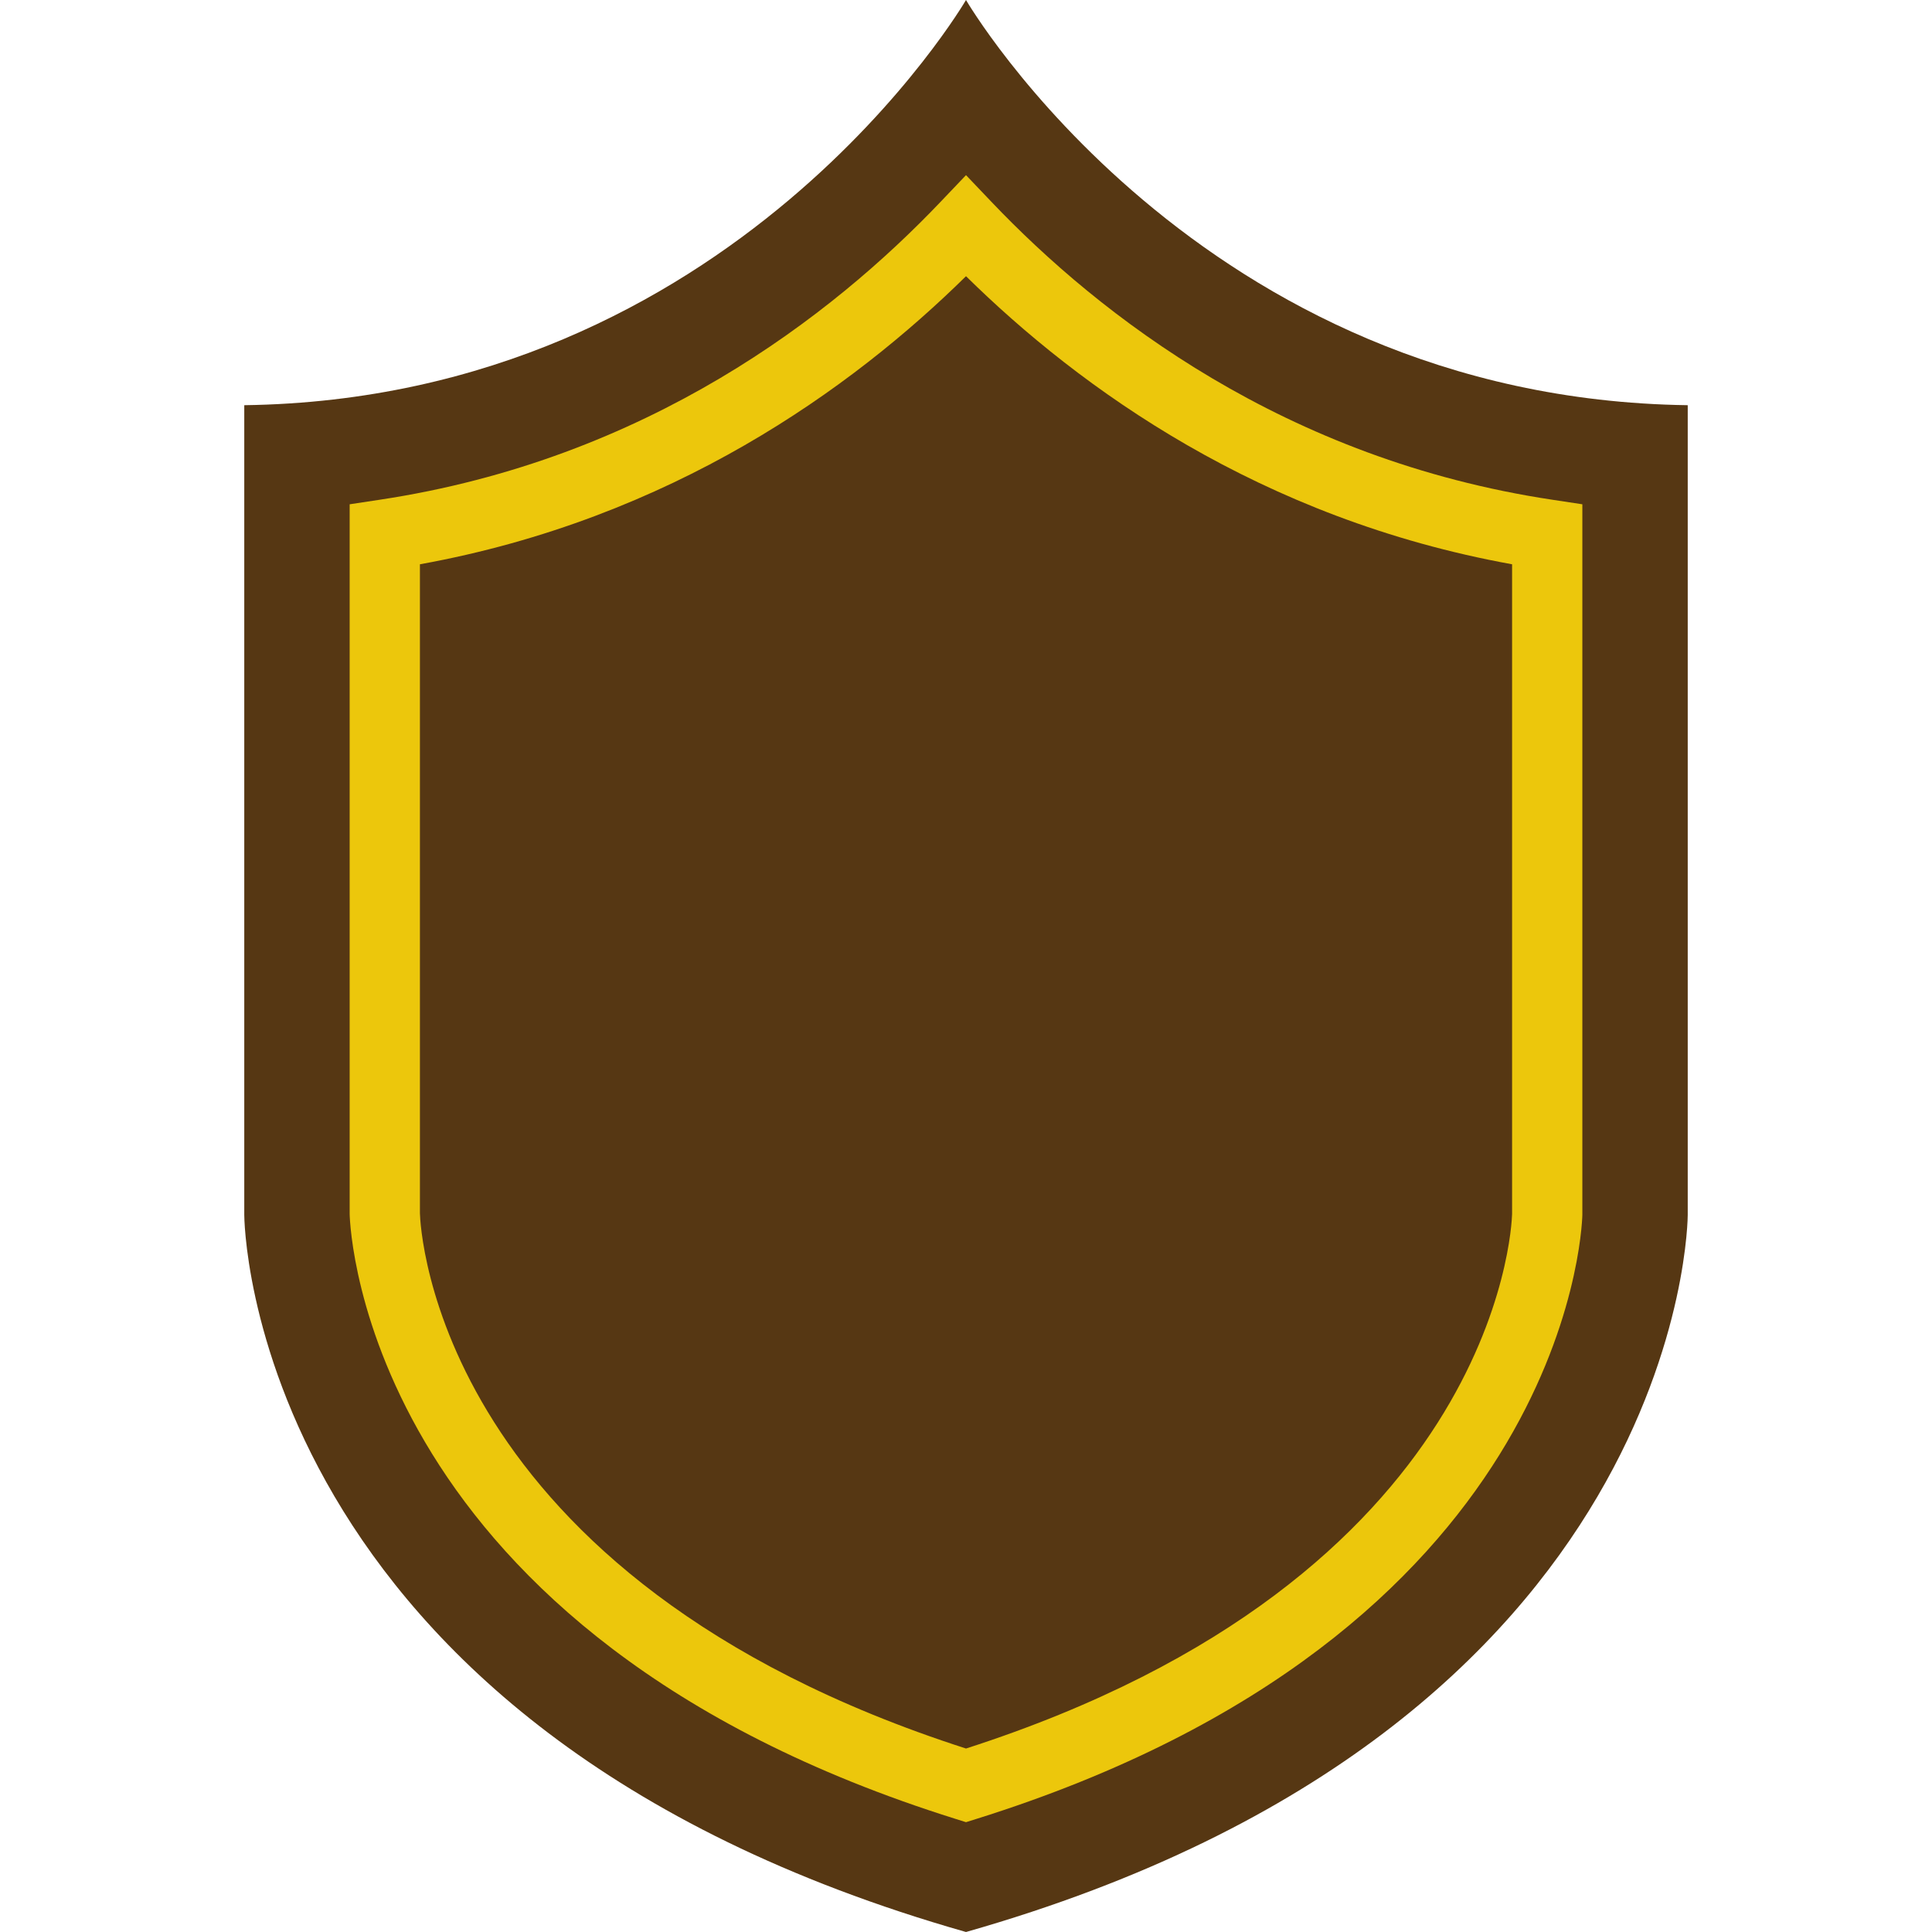 <?xml version="1.0" encoding="iso-8859-1"?>
<!-- Generator: Adobe Illustrator 19.0.0, SVG Export Plug-In . SVG Version: 6.00 Build 0)  -->
<svg version="1.1" id="Layer_1" xmlns="http://www.w3.org/2000/svg" xmlns:xlink="http://www.w3.org/1999/xlink" x="0px" y="0px"
	 viewBox="0 0 491.516 491.516" style="enable-background:new 0 0 491.516 491.516;" xml:space="preserve">
<path style="fill:#563713;" d="M245.758,0c0,0-58.985,101.362-183.614,103.086v206.007c0,0,0,130.154,183.614,182.423
	c183.614-52.269,183.614-182.423,183.614-182.423V103.086C304.743,101.362,245.758,0,245.758,0z"/>
<g>
	<path style="fill:#ECC70C;" d="M245.759,463.576l-2.67-0.838C93.356,415.811,89.071,313.224,88.957,308.886V128.294l7.61-1.152
		c68.072-10.246,115.182-46.866,142.717-75.787l6.476-6.798l6.476,6.798c27.534,28.922,74.643,65.541,142.716,75.787l7.61,1.152
		v180.801c-0.122,4.582-4.695,106.804-154.131,153.643L245.759,463.576z M106.831,143.558v165.101
		c0.096,3.569,3.892,92.701,138.928,136.18c134.792-43.392,138.824-132.209,138.928-135.996V143.558
		c-64.005-11.572-109.928-44.727-138.928-73.291C216.759,98.831,170.836,131.986,106.831,143.558z"/>
</g>
<g>
</g>
<g>
</g>
<g>
</g>
<g>
</g>
<g>
</g>
<g>
</g>
<g>
</g>
<g>
</g>
<g>
</g>
<g>
</g>
<g>
</g>
<g>
</g>
<g>
</g>
<g>
</g>
<g>
</g>
</svg>

